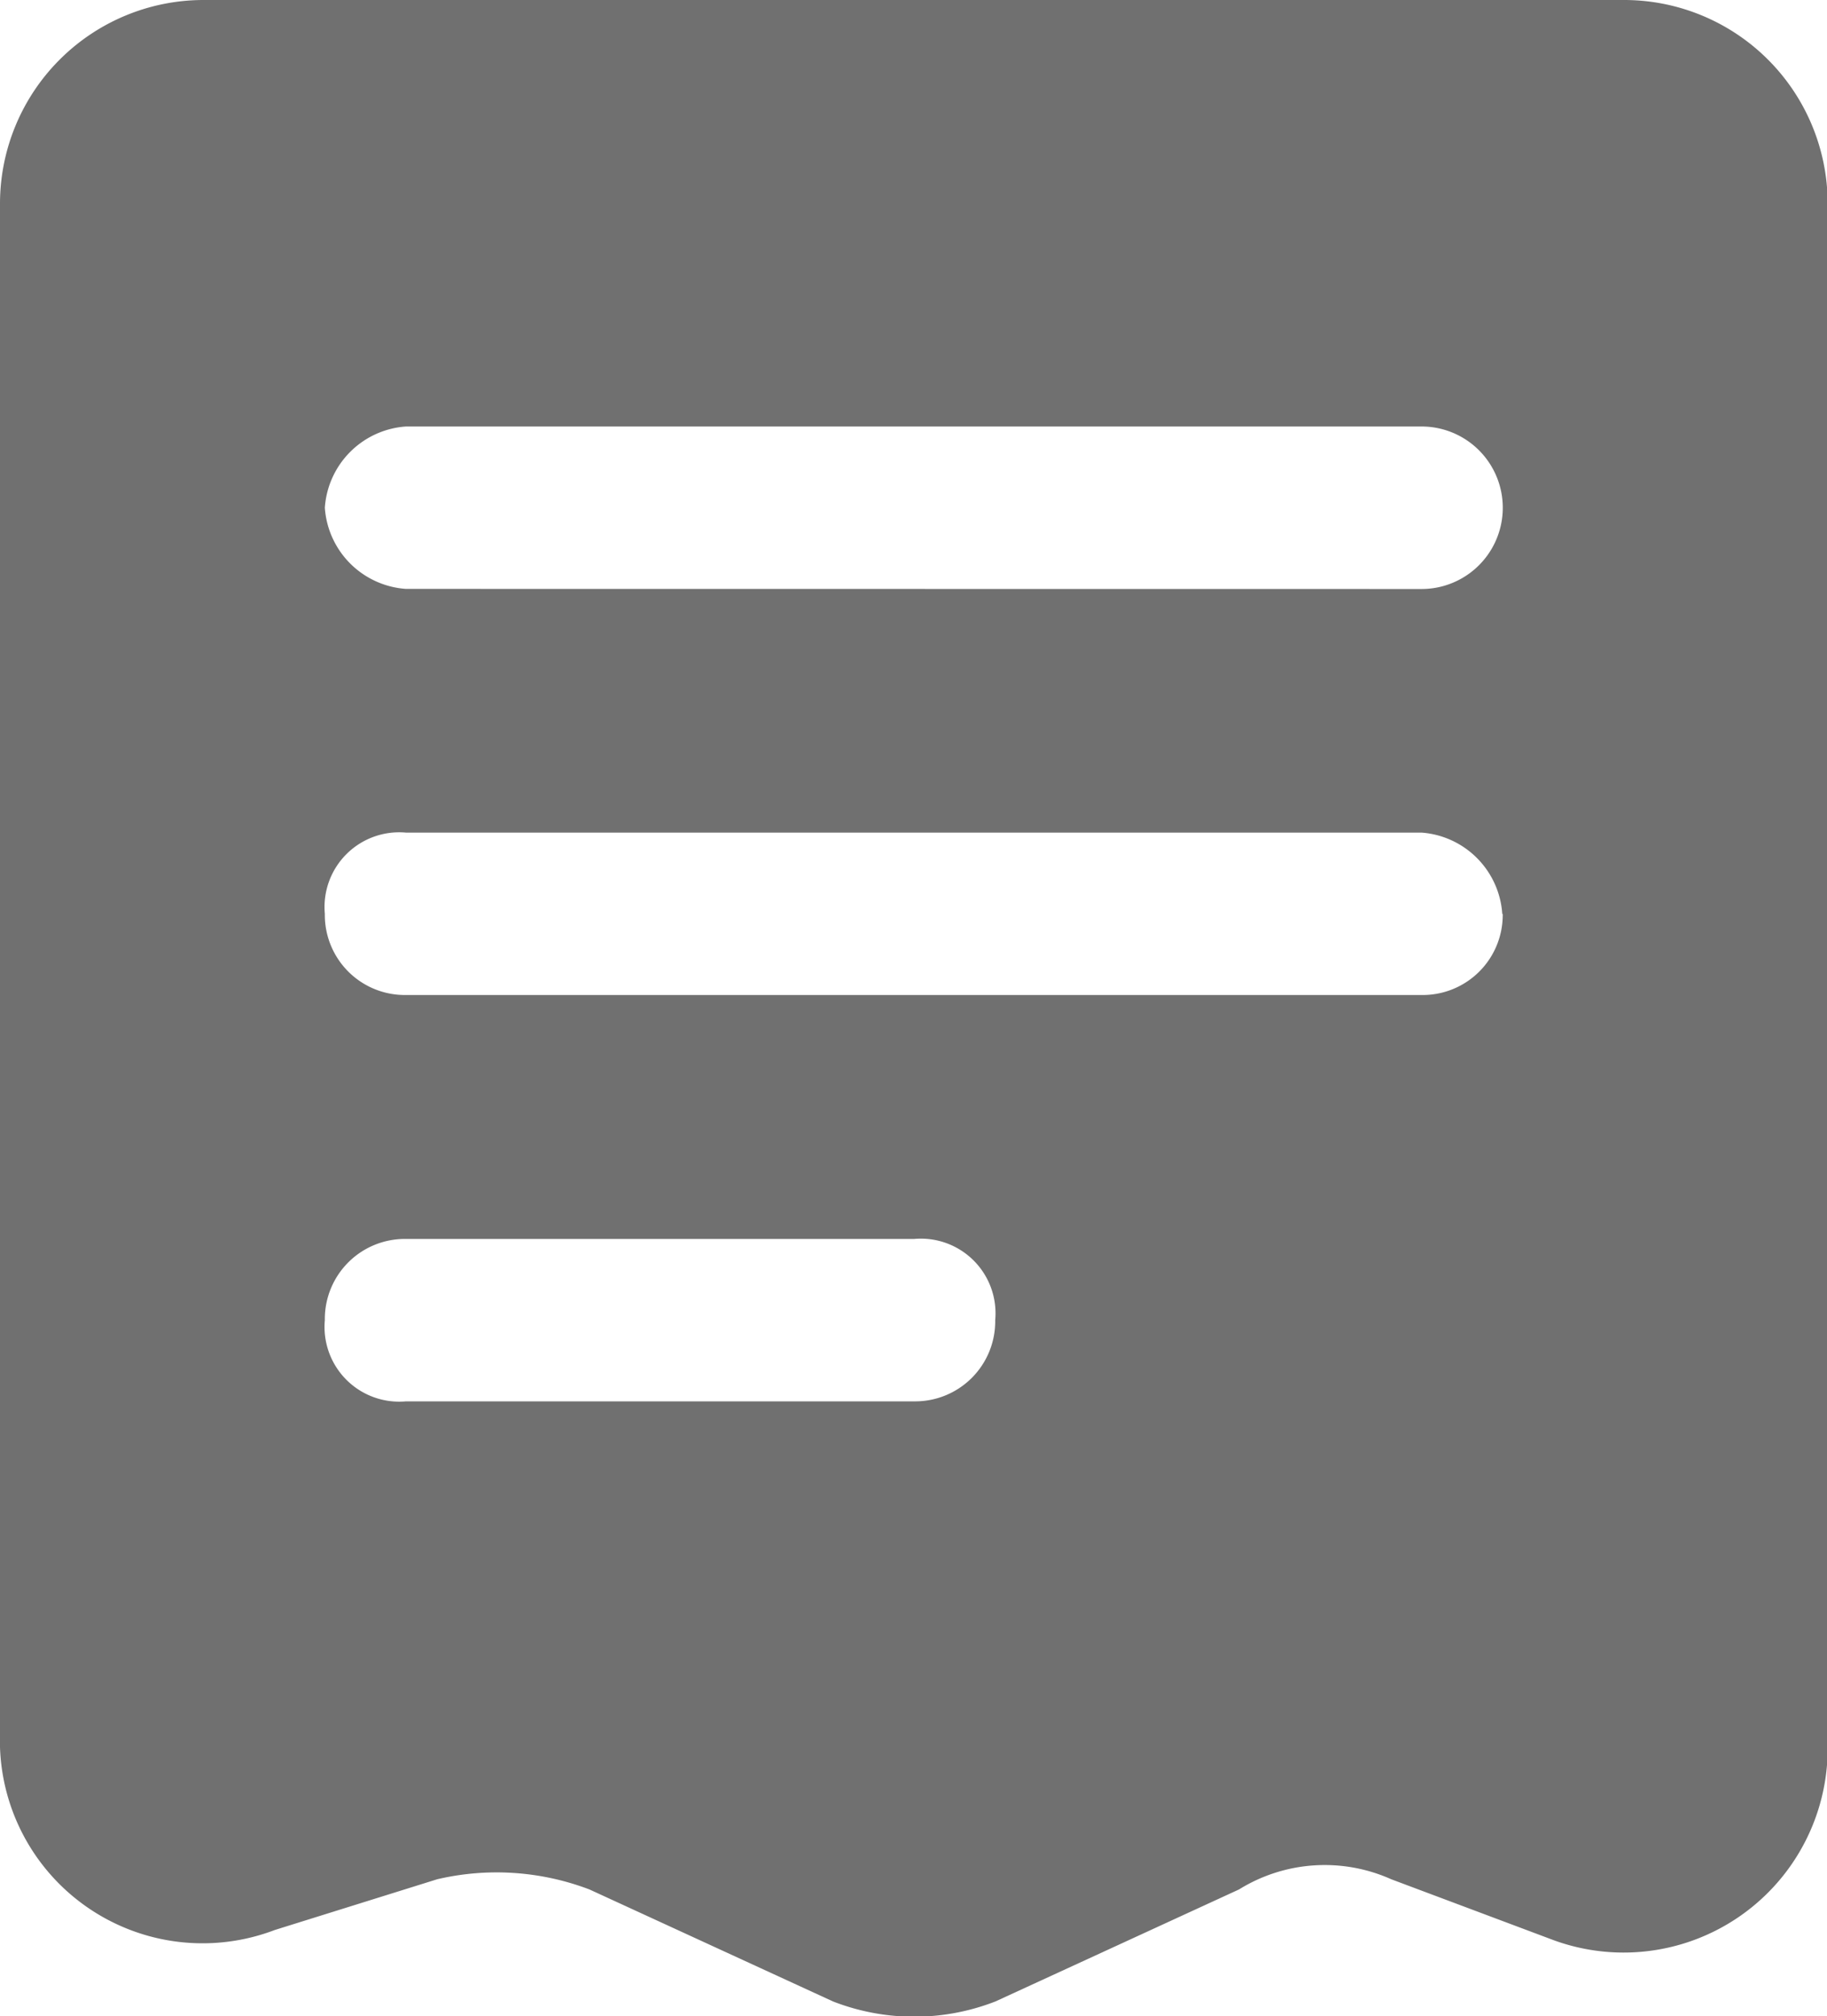 <svg xmlns="http://www.w3.org/2000/svg" width="16.322" height="18" viewBox="0 0 16.322 18"><path d="M4.814,2h12.7a1.819,1.819,0,0,1,1.814,1.814V17.6a1.823,1.823,0,0,1-2.448,1.723l-1.451-.544a1.454,1.454,0,0,0-1.36.091l-2.176,1a2,2,0,0,1-1.451,0l-2.176-1a2.333,2.333,0,0,0-1.36-.091l-1.451.453A1.811,1.811,0,0,1,3,17.6V3.814A1.819,1.819,0,0,1,4.814,2ZM15.7,7.259a.725.725,0,0,0,0-1.451H6.627a.78.78,0,0,0-.725.725.78.78,0,0,0,.725.725Zm.725,2.9a.715.715,0,0,1-.725.725H6.627a.715.715,0,0,1-.725-.725.667.667,0,0,1,.725-.725H15.7A.78.78,0,0,1,16.421,10.161Zm-5.259,4.353a.715.715,0,0,0,.725-.725.667.667,0,0,0-.725-.725H6.627a.715.715,0,0,0-.725.725.667.667,0,0,0,.725.725Z" transform="translate(-3 -2)" fill="#707070" fill-rule="evenodd"/></svg>